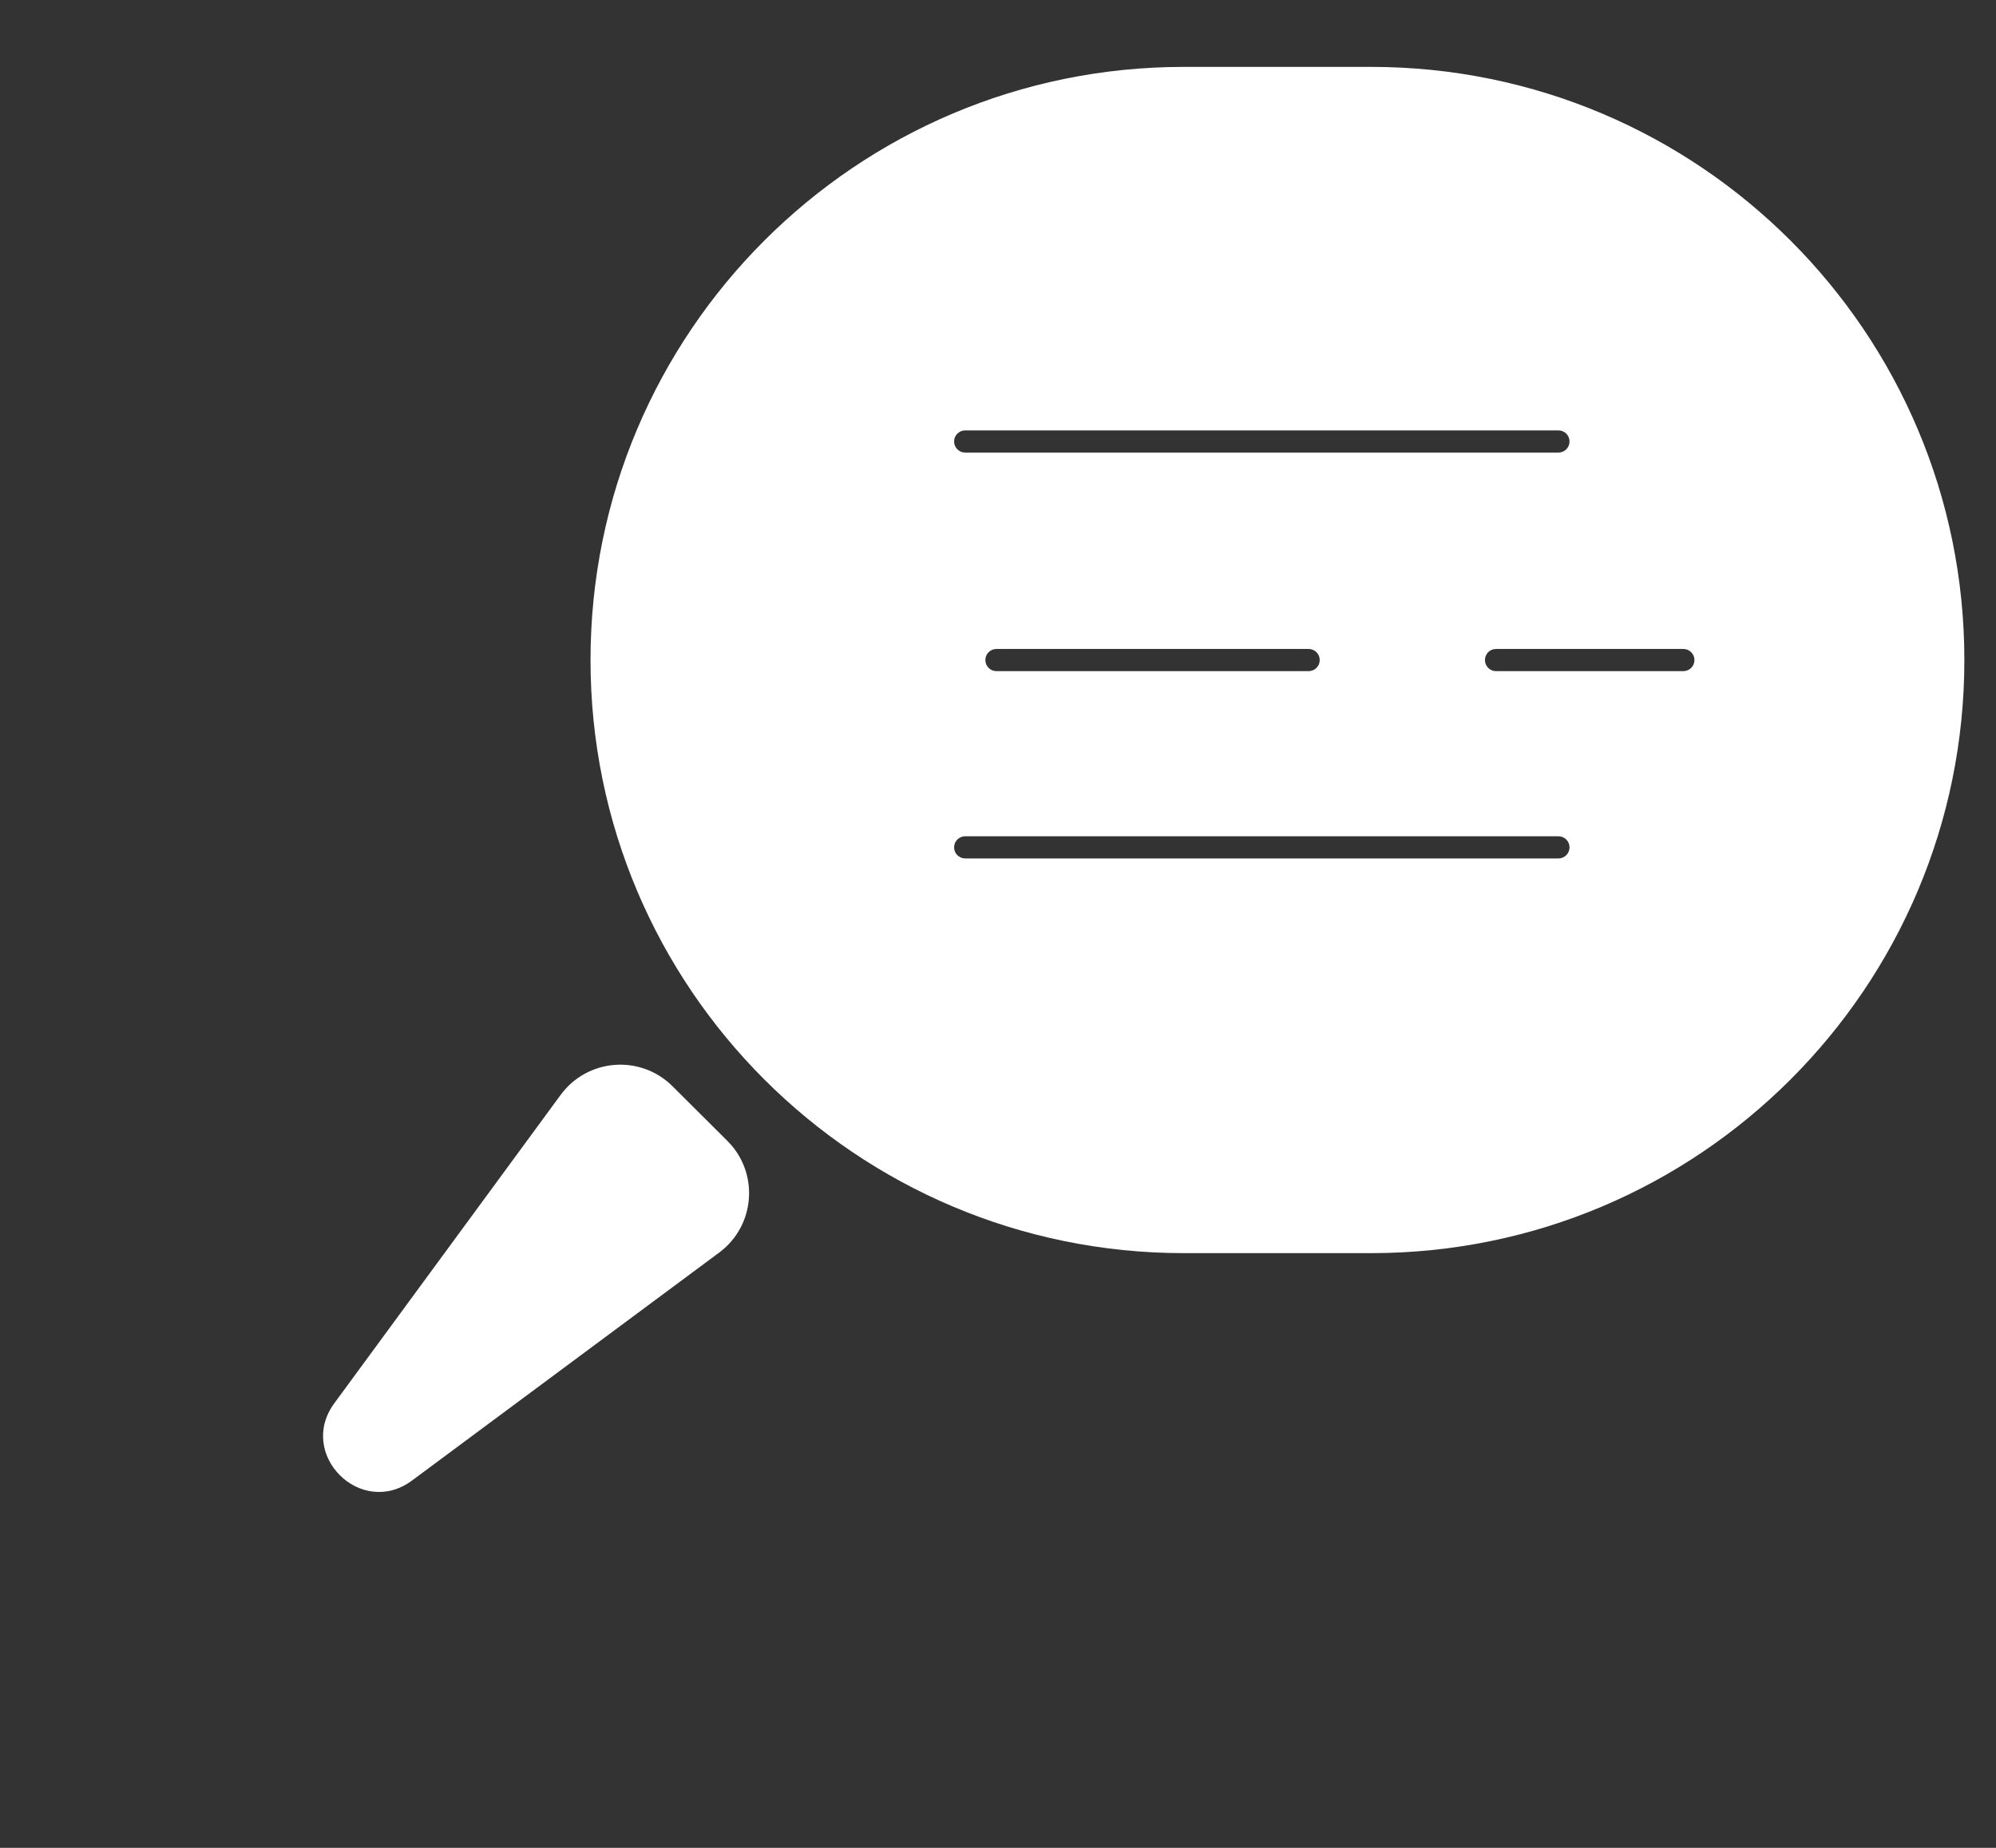 <svg width="27" height="25" viewBox="0 0 27 25" fill="none" xmlns="http://www.w3.org/2000/svg">
<rect x="0" y="0" width="27" height="25" fill="#333333" stroke="none"/>
<path d="M5.574 20.03C4.883 20.543 4.013 19.678 4.523 18.984L7.584 14.813C7.946 14.32 8.662 14.264 9.096 14.695L9.838 15.434C10.272 15.865 10.22 16.581 9.729 16.946L5.574 20.03Z" fill="white"/>
<path fill-rule="evenodd" clip-rule="evenodd" d="M7.988 8.93C7.988 4.498 11.581 0.905 16.013 0.905H18.547C22.979 0.905 26.572 4.498 26.572 8.93C26.572 13.362 22.979 16.954 18.547 16.954H16.013C11.581 16.954 7.988 13.362 7.988 8.93ZM12.906 5.973C12.906 5.89 12.974 5.823 13.056 5.823H21.081C21.164 5.823 21.231 5.89 21.231 5.973C21.231 6.056 21.164 6.123 21.081 6.123H13.056C12.974 6.123 12.906 6.056 12.906 5.973ZM13.056 11.314C12.974 11.314 12.906 11.381 12.906 11.464C12.906 11.547 12.974 11.614 13.056 11.614H21.081C21.164 11.614 21.231 11.547 21.231 11.464C21.231 11.381 21.164 11.314 21.081 11.314H13.056ZM13.329 8.93C13.329 8.847 13.396 8.78 13.479 8.78H17.702C17.785 8.78 17.852 8.847 17.852 8.93C17.852 9.013 17.785 9.08 17.702 9.08H13.479C13.396 9.08 13.329 9.013 13.329 8.93ZM20.236 8.78C20.154 8.78 20.087 8.847 20.087 8.93C20.087 9.013 20.154 9.08 20.236 9.08H22.771C22.853 9.08 22.921 9.013 22.921 8.93C22.921 8.847 22.853 8.78 22.771 8.78H20.236Z" fill="white"/>
</svg>
